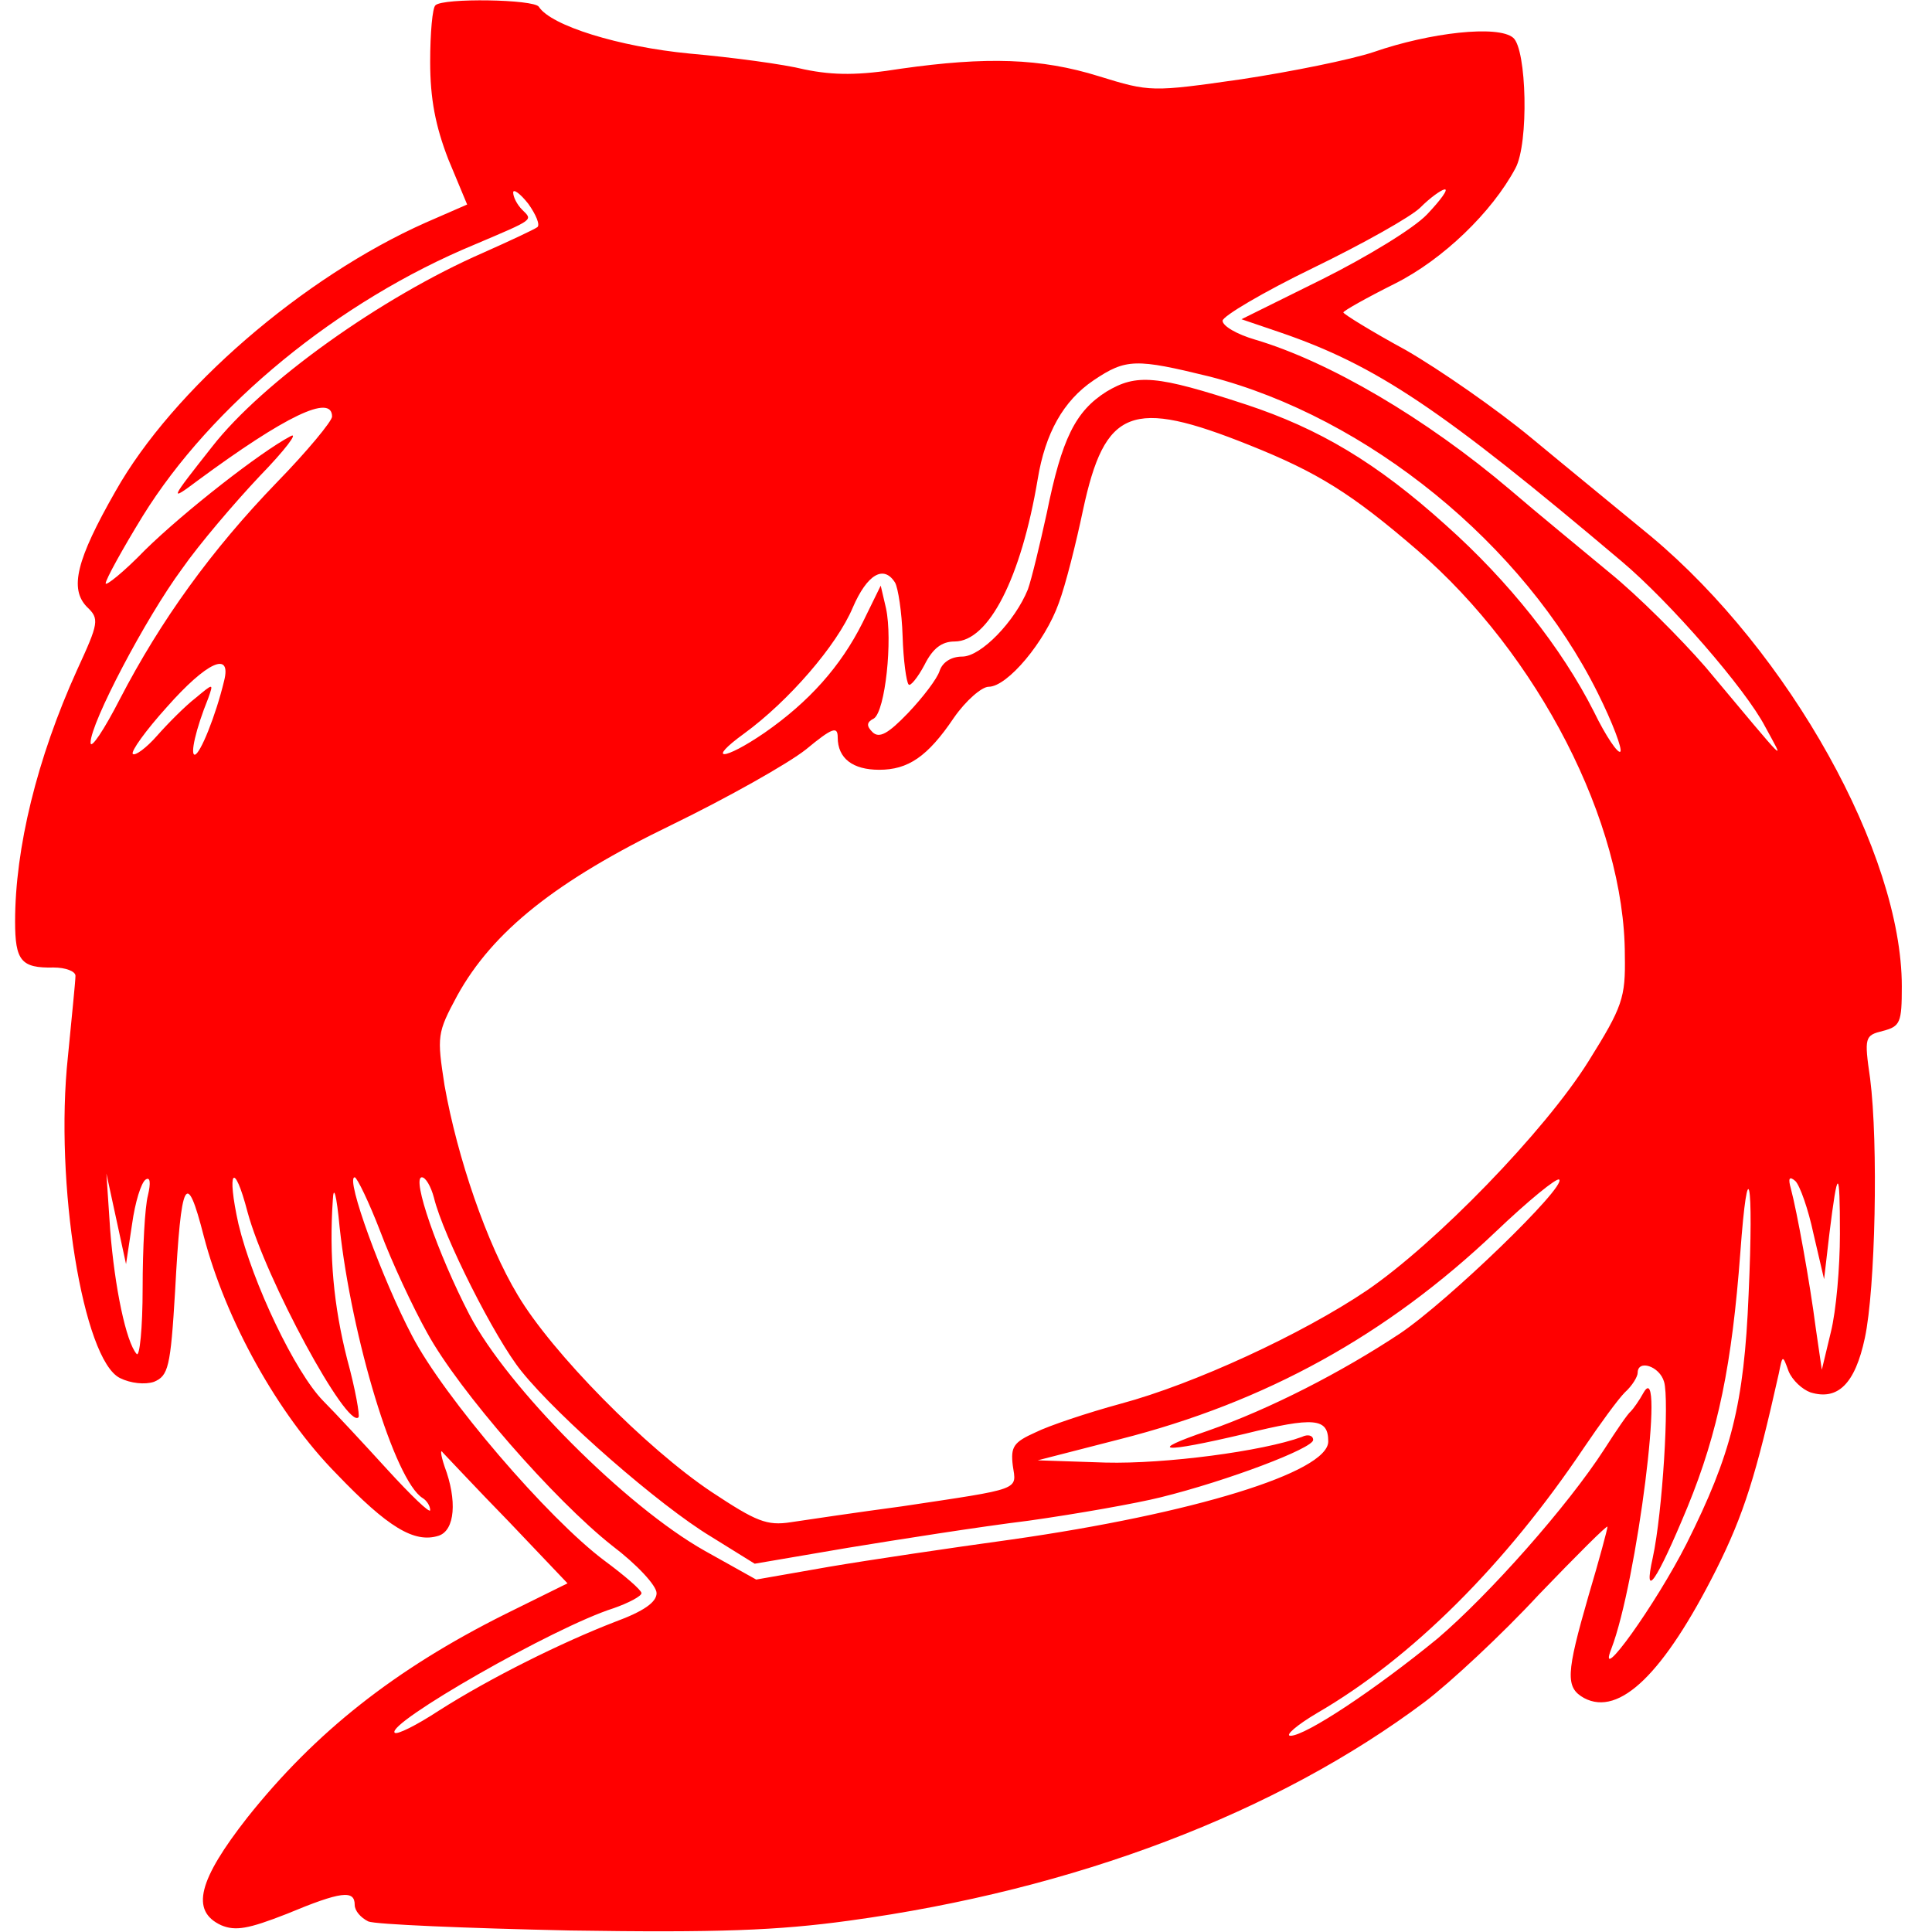 <?xml version="1.0" standalone="no"?>
<!DOCTYPE svg PUBLIC "-//W3C//DTD SVG 20010904//EN"
 "http://www.w3.org/TR/2001/REC-SVG-20010904/DTD/svg10.dtd">
<svg version="1.0" xmlns="http://www.w3.org/2000/svg"
 width="256pt" height="256pt" viewBox="0 0 256 256"
 preserveAspectRatio="xMidYMid meet">

<g transform="translate(0,256) scale(0.1,-0.1)"
fill="#ff0000" stroke="none">
<path d="M577 2553 c-4 -3 -7 -37 -7 -75 0 -49 7 -85 24 -129 l25 -60 -55 -24
c-162 -72 -335 -221 -411 -356 -52 -91 -61 -129 -38 -153 17 -16 16 -21 -13
-84 -53 -117 -82 -236 -82 -333 0 -52 8 -62 51 -61 16 0 29 -5 29 -11 0 -7 -5
-55 -10 -107 -18 -167 20 -402 69 -426 14 -7 33 -9 45 -5 19 8 22 19 28 120 8
150 15 163 38 73 29 -111 98 -236 176 -315 68 -71 103 -92 135 -82 22 7 25 47
8 92 -5 15 -6 24 -2 18 5 -5 44 -47 87 -91 l78 -82 -83 -41 c-146 -73 -251
-156 -341 -269 -65 -83 -76 -124 -35 -143 19 -8 36 -5 87 15 72 30 90 32 90
12 0 -8 8 -17 18 -22 9 -4 130 -9 267 -12 197 -3 275 0 370 13 300 41 567 143
763 290 33 25 102 89 151 142 50 52 91 93 91 90 0 -3 -11 -44 -25 -91 -30
-104 -31 -122 -6 -136 47 -25 106 33 175 170 37 74 53 126 83 260 5 25 5 25
13 3 5 -12 18 -24 29 -28 36 -11 59 11 72 72 14 65 18 258 7 344 -8 55 -7 57
17 63 23 6 25 11 25 59 0 176 -149 443 -332 596 -40 33 -111 91 -158 130 -47
39 -122 91 -167 117 -46 25 -83 48 -83 50 0 2 30 19 68 38 64 32 129 95 160
153 18 33 15 158 -3 173 -20 17 -110 7 -185 -19 -30 -10 -109 -26 -175 -36
-119 -17 -121 -17 -189 4 -77 24 -149 26 -262 10 -56 -9 -89 -9 -128 -1 -28 7
-96 16 -152 21 -94 9 -184 37 -200 62 -6 10 -127 12 -137 2z m135 -294 c-4 -3
-36 -18 -72 -34 -135 -59 -292 -171 -359 -257 -56 -71 -58 -74 -18 -44 114 84
177 115 177 84 0 -6 -33 -46 -73 -87 -87 -90 -154 -183 -208 -287 -21 -41 -39
-68 -39 -58 0 26 73 165 121 230 23 33 70 88 103 123 34 35 52 59 41 53 -40
-21 -141 -100 -193 -151 -28 -29 -52 -48 -52 -44 0 5 22 45 49 89 91 147 259
285 440 360 80 34 77 32 63 46 -7 7 -12 17 -12 23 0 5 9 -1 20 -15 10 -14 16
-28 12 -31z m1179 17 c-18 -19 -81 -57 -139 -86 l-107 -53 50 -17 c129 -44
215 -102 454 -304 64 -54 164 -169 190 -219 26 -48 34 -56 -79 79 -33 38 -90
95 -127 125 -36 30 -96 79 -132 110 -112 95 -240 170 -338 199 -24 7 -43 18
-43 25 0 6 54 38 120 70 66 32 130 68 142 80 13 13 27 23 32 24 6 1 -5 -14
-23 -33z m-288 -215 c209 -54 416 -222 514 -419 20 -40 33 -75 30 -78 -3 -3
-19 20 -35 53 -43 85 -113 173 -196 247 -92 83 -168 128 -265 160 -119 39
-145 41 -185 17 -41 -26 -59 -62 -79 -161 -9 -41 -20 -87 -25 -101 -17 -42
-62 -89 -87 -89 -14 0 -26 -7 -30 -19 -3 -10 -22 -35 -42 -56 -26 -27 -38 -34
-47 -25 -8 8 -8 13 2 18 15 10 25 104 16 146 l-7 30 -24 -49 c-29 -58 -71
-105 -130 -146 -54 -37 -78 -38 -27 -1 59 43 123 117 144 167 19 44 41 57 56
33 4 -7 9 -39 10 -71 1 -32 5 -61 8 -64 2 -3 12 9 21 26 11 22 23 31 40 31 45
0 88 84 110 215 10 61 34 104 74 131 43 29 56 29 154 5z m53 -91 c90 -36 135
-64 222 -139 160 -138 275 -361 275 -537 1 -56 -3 -68 -48 -140 -58 -93 -203
-242 -294 -304 -86 -58 -229 -124 -326 -150 -44 -12 -95 -29 -113 -38 -29 -13
-33 -19 -30 -44 5 -33 13 -30 -147 -54 -60 -8 -127 -18 -147 -21 -32 -5 -46 1
-105 40 -87 58 -212 185 -257 261 -41 68 -80 182 -97 278 -10 65 -10 69 17
119 47 85 131 152 284 226 74 36 154 81 178 100 35 29 42 31 42 16 0 -28 20
-43 55 -43 38 0 64 17 99 69 16 23 37 41 46 41 25 0 75 60 93 111 9 24 23 80
32 123 29 135 64 149 221 86z m-1359 -312 c-11 -46 -32 -98 -39 -98 -6 0 1 33
18 75 7 20 7 20 -17 0 -13 -10 -36 -33 -51 -50 -14 -16 -29 -27 -32 -24 -3 3
17 31 45 62 53 60 86 75 76 35z m-122 -720 c4 29 12 55 18 59 6 4 7 -4 3 -21
-4 -15 -7 -70 -7 -123 0 -53 -4 -92 -8 -87 -14 16 -29 88 -35 164 l-5 75 13
-60 13 -60 8 53z m153 16 c24 -89 132 -288 147 -272 2 2 -4 37 -15 77 -18 71
-24 137 -19 211 1 21 5 7 9 -36 16 -147 73 -336 110 -359 5 -3 10 -10 10 -16
0 -5 -25 19 -57 54 -31 34 -69 75 -85 91 -37 38 -93 155 -112 234 -16 72 -6
85 12 16z m176 -26 c15 -40 43 -100 62 -134 42 -77 169 -222 245 -282 33 -25
59 -53 59 -63 0 -12 -17 -24 -55 -38 -70 -27 -165 -74 -234 -118 -29 -19 -55
-32 -58 -29 -12 12 211 140 290 165 20 7 37 16 37 20 0 4 -22 23 -49 43 -75
56 -213 217 -255 298 -39 74 -89 210 -76 210 3 0 19 -33 34 -72z m71 45 c12
-50 81 -187 116 -230 49 -61 183 -178 251 -219 l58 -36 123 21 c67 11 175 28
240 36 64 9 143 23 175 31 89 22 202 65 202 76 0 6 -7 8 -15 4 -52 -19 -181
-36 -260 -34 l-90 3 109 28 c193 49 354 138 498 275 43 41 81 72 84 69 10 -9
-147 -161 -211 -204 -77 -51 -172 -100 -255 -129 -82 -28 -61 -30 49 -4 93 23
111 21 111 -10 0 -41 -181 -96 -420 -130 -80 -11 -188 -27 -241 -36 l-97 -17
-68 38 c-105 59 -262 217 -312 313 -42 81 -77 182 -63 182 5 0 12 -12 16 -27z
m1742 -128 c-6 -146 -23 -212 -82 -330 -41 -81 -120 -191 -100 -140 34 88 72
390 43 340 -6 -11 -14 -22 -17 -25 -4 -3 -19 -25 -35 -50 -49 -76 -153 -193
-221 -251 -83 -68 -175 -129 -195 -129 -8 0 8 14 35 30 126 73 250 197 354
352 21 31 45 64 54 73 10 9 17 21 17 26 0 18 29 9 35 -12 7 -23 -2 -173 -15
-233 -13 -58 5 -32 46 67 41 100 59 190 70 337 10 137 18 99 11 -55z m86 80
l14 -60 7 60 c11 89 14 89 14 0 0 -44 -5 -102 -12 -130 l-12 -50 -8 55 c-8 62
-25 155 -33 185 -4 14 -2 17 6 10 6 -6 17 -37 24 -70z"/>
</g>
</svg>
